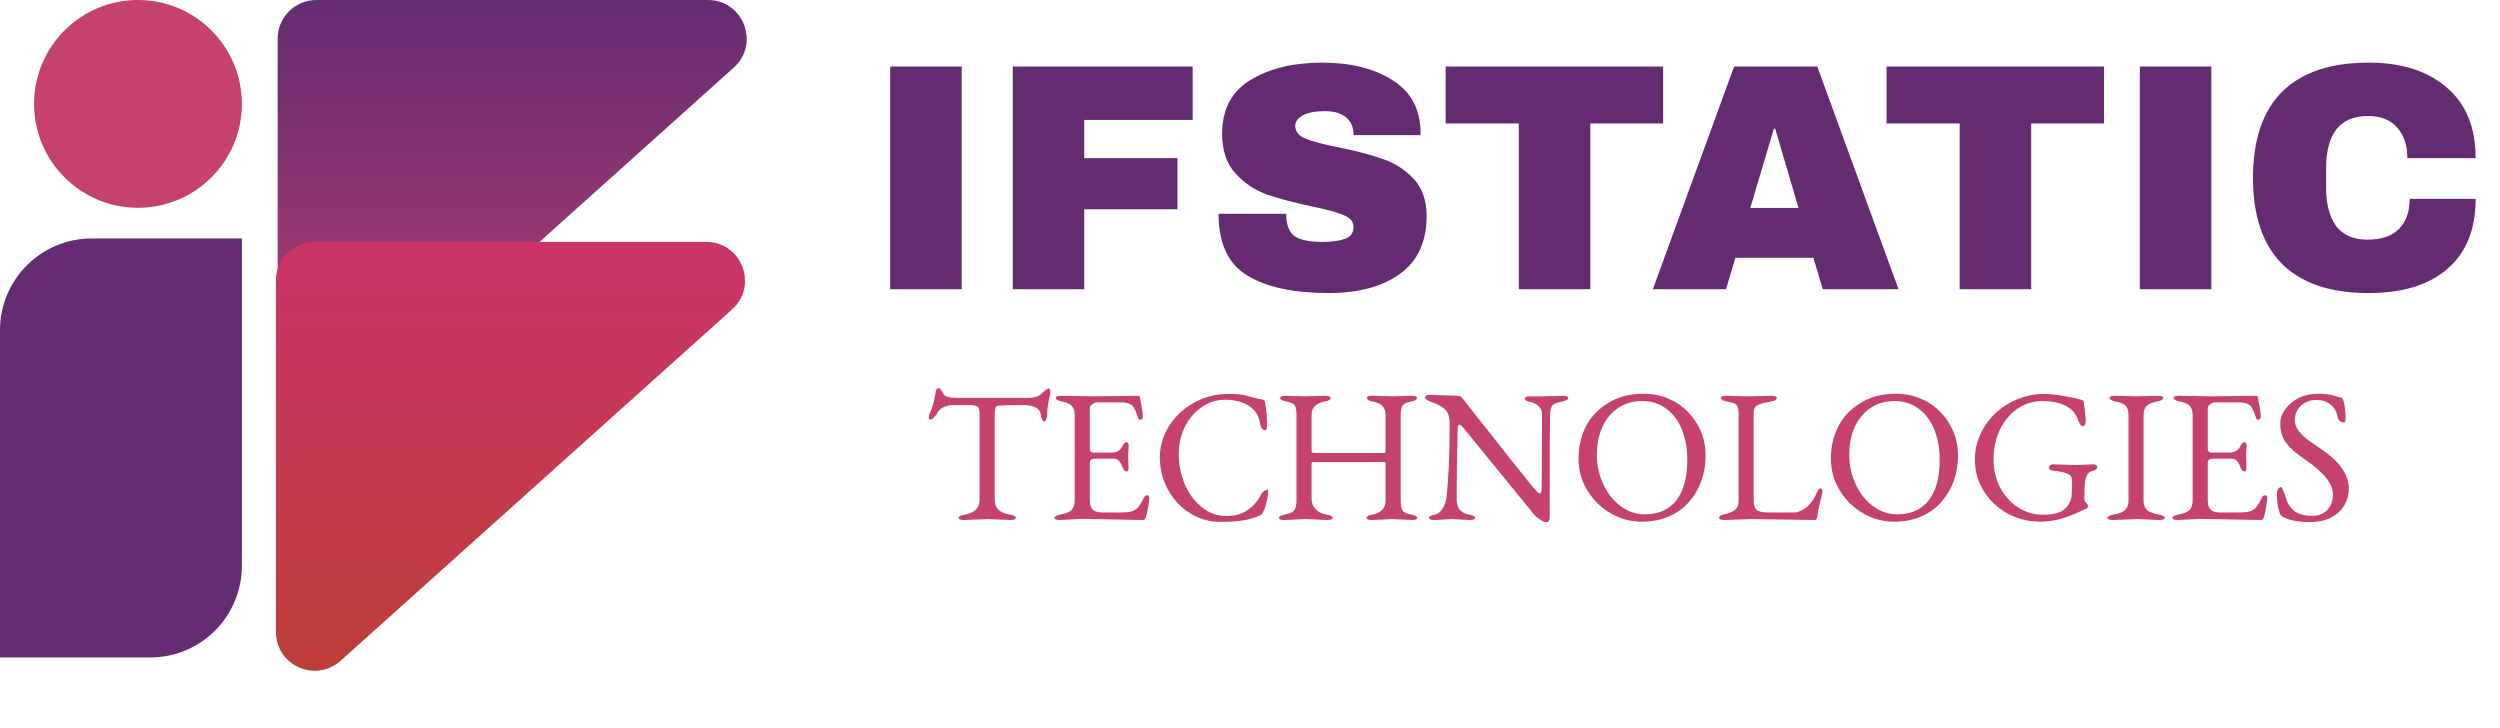 <svg width="268" height="78" viewBox="0 0 268 78" fill="none" xmlns="http://www.w3.org/2000/svg">
<path d="M29.762 41.817V4.154C29.762 1.86 31.622 0 33.916 0H75.884C79.694 0 81.494 4.701 78.658 7.246L36.691 44.908C34.016 47.309 29.762 45.41 29.762 41.817Z" fill="url(#paint0_linear_83_560)"/>
<g style="mix-blend-mode:multiply">
<path d="M29.58 67.745V30.082C29.58 27.788 31.44 25.928 33.734 25.928H75.701C79.511 25.928 81.311 30.629 78.476 33.174L36.509 70.837C33.834 73.237 29.58 71.339 29.58 67.745Z" fill="url(#paint1_linear_83_560)"/>
</g>
<path d="M25.928 25.563L25.928 60.65C25.928 66.08 21.527 70.481 16.097 70.481H9.53674e-05L9.53674e-05 35.394C9.53674e-05 29.965 4.402 25.563 9.831 25.563H25.928Z" fill="#642B73"/>
<circle cx="14.79" cy="11.138" r="11.138" fill="#C6426E"/>
<path d="M95.428 31V7.131H103.095V31H95.428ZM108.566 7.131H127.855V12.856H116.233V16.949H126.224V22.431H116.233V31H108.566V7.131ZM141.732 6.715C144.785 6.715 147.294 7.339 149.26 8.588C151.226 9.814 152.232 11.641 152.278 14.07V14.486H145.097V14.347C145.097 13.654 144.843 13.075 144.334 12.613C143.825 12.15 143.05 11.919 142.009 11.919C140.992 11.919 140.205 12.069 139.65 12.37C139.118 12.671 138.852 13.041 138.852 13.48C138.852 14.105 139.222 14.567 139.962 14.868C140.702 15.168 141.894 15.481 143.536 15.805C145.455 16.198 147.028 16.614 148.254 17.053C149.503 17.47 150.59 18.164 151.515 19.135C152.44 20.106 152.914 21.425 152.938 23.09C152.938 25.912 151.978 28.005 150.058 29.369C148.161 30.734 145.617 31.416 142.426 31.416C138.702 31.416 135.799 30.792 133.718 29.543C131.659 28.294 130.63 26.085 130.63 22.917H137.881C137.881 24.119 138.193 24.929 138.818 25.345C139.442 25.738 140.413 25.935 141.732 25.935C142.703 25.935 143.501 25.831 144.126 25.623C144.773 25.414 145.097 24.987 145.097 24.339C145.097 23.761 144.738 23.333 144.021 23.055C143.328 22.755 142.183 22.442 140.587 22.119C138.644 21.702 137.037 21.274 135.765 20.835C134.492 20.372 133.382 19.621 132.434 18.58C131.486 17.539 131.012 16.128 131.012 14.347C131.012 11.734 132.018 9.814 134.03 8.588C136.065 7.339 138.632 6.715 141.732 6.715ZM170.481 13.237V31H162.814V13.237H154.973V7.131H178.287V13.237H170.481ZM195.402 31L194.396 27.635H186.035L185.028 31H177.188L185.896 7.131H194.812L203.52 31H195.402ZM187.63 22.292H192.8L190.302 13.792H190.163L187.63 22.292ZM217.743 13.237V31H210.076V13.237H202.236V7.131H225.549V13.237H217.743ZM229.389 31V7.131H237.056V31H229.389ZM253.905 6.715C257.444 6.715 260.243 7.605 262.301 9.386C264.36 11.144 265.389 13.665 265.389 16.949H258.069C258.069 15.562 257.699 14.463 256.958 13.654C256.241 12.844 255.212 12.439 253.871 12.439C252.321 12.439 251.176 12.925 250.436 13.896C249.719 14.868 249.361 16.221 249.361 17.956V20.176C249.361 21.887 249.719 23.24 250.436 24.235C251.176 25.206 252.298 25.692 253.801 25.692C255.282 25.692 256.403 25.31 257.167 24.547C257.93 23.784 258.311 22.708 258.311 21.321H265.389C265.389 24.582 264.383 27.08 262.371 28.814C260.381 30.549 257.56 31.416 253.905 31.416C249.835 31.416 246.747 30.375 244.642 28.294C242.561 26.212 241.52 23.136 241.52 19.066C241.52 14.995 242.561 11.919 244.642 9.837C246.747 7.756 249.835 6.715 253.905 6.715Z" fill="#642B73"/>
<path d="M105.94 55.643L103.35 55.745C102.958 55.745 102.763 55.664 102.763 55.502C102.763 55.353 103.005 55.239 103.491 55.158C104.503 54.969 105.009 54.443 105.009 53.579V44.371C105.009 43.939 104.928 43.676 104.766 43.582C104.604 43.474 104.301 43.42 103.855 43.42H102.196C101.845 43.42 101.515 43.487 101.204 43.622C100.894 43.757 100.685 43.926 100.577 44.128C100.469 44.344 100.327 44.54 100.152 44.715C99.99 44.891 99.842 44.978 99.707 44.978C99.612 44.978 99.565 44.897 99.565 44.735C99.565 44.614 99.599 44.472 99.666 44.31C99.963 43.703 100.172 42.954 100.294 42.064C100.334 41.754 100.449 41.599 100.638 41.599C100.746 41.599 100.914 41.814 101.144 42.246C101.292 42.516 101.764 42.651 102.56 42.651H110.271C110.783 42.651 111.175 42.556 111.445 42.367C111.552 42.3 111.674 42.199 111.809 42.064C111.957 41.929 112.079 41.828 112.173 41.76C112.268 41.679 112.362 41.639 112.456 41.639C112.551 41.639 112.598 41.794 112.598 42.104L112.578 42.287C112.47 42.732 112.389 43.123 112.335 43.46C112.281 43.784 112.254 44.061 112.254 44.29V44.533C112.254 44.668 112.22 44.809 112.153 44.958C112.099 45.106 112.025 45.181 111.93 45.181C111.782 45.181 111.654 44.904 111.546 44.351C111.451 43.73 110.783 43.42 109.542 43.42C108.922 43.42 108.395 43.427 107.964 43.44C107.532 43.454 107.195 43.474 106.952 43.501C106.736 43.514 106.628 43.804 106.628 44.371V53.579C106.628 54.456 107.161 54.982 108.227 55.158C108.672 55.239 108.895 55.353 108.895 55.502C108.895 55.664 108.699 55.745 108.308 55.745L105.94 55.643ZM115.956 55.623L113.629 55.745C113.237 55.745 113.042 55.664 113.042 55.502C113.042 55.353 113.285 55.232 113.77 55.137C114.256 55.056 114.613 54.908 114.843 54.692C115.086 54.463 115.207 54.112 115.207 53.64V44.533C115.207 44.061 115.106 43.723 114.904 43.521C114.715 43.305 114.384 43.15 113.912 43.056C113.426 42.975 113.183 42.84 113.183 42.651C113.183 42.502 113.379 42.428 113.77 42.428L117.352 42.489L121.845 42.428C122.074 42.428 122.196 42.489 122.209 42.61C122.412 43.703 122.513 44.371 122.513 44.614C122.513 44.87 122.418 44.998 122.23 44.998C122.122 44.998 122.047 44.931 122.007 44.796C121.872 44.364 121.737 44.034 121.602 43.804C121.481 43.562 121.312 43.393 121.096 43.298C120.894 43.191 120.597 43.137 120.206 43.137H117.555C117.42 43.137 117.265 43.204 117.089 43.339C116.914 43.46 116.826 43.609 116.826 43.784V48.075C116.826 48.196 116.86 48.304 116.927 48.398C117.008 48.479 117.096 48.52 117.19 48.52H119.133C119.74 48.52 120.152 48.257 120.368 47.73C120.395 47.676 120.449 47.609 120.53 47.528C120.624 47.434 120.698 47.386 120.752 47.386C120.793 47.386 120.84 47.42 120.894 47.488C120.961 47.542 120.995 47.616 120.995 47.71L120.934 48.823L120.975 50.199C120.975 50.429 120.914 50.544 120.793 50.544C120.59 50.544 120.435 50.388 120.327 50.078C120.125 49.471 119.815 49.167 119.396 49.167H117.514C117.258 49.167 117.076 49.201 116.968 49.269C116.873 49.336 116.826 49.478 116.826 49.694V53.579C116.826 54.078 116.927 54.429 117.13 54.632C117.346 54.834 117.69 54.935 118.162 54.935H120.266C120.752 54.935 121.13 54.888 121.4 54.793C121.67 54.699 121.892 54.537 122.068 54.308C122.257 54.065 122.452 53.727 122.655 53.296C122.735 53.161 122.837 53.093 122.958 53.093C123.12 53.093 123.201 53.168 123.201 53.316C123.201 53.586 123.167 53.896 123.1 54.247C123.046 54.584 122.965 54.969 122.857 55.401C122.789 55.63 122.695 55.745 122.574 55.745L115.956 55.623ZM134.092 55.603C133.323 55.832 132.25 55.947 130.874 55.947C129.97 55.947 129.12 55.772 128.324 55.421C127.528 55.056 126.833 54.557 126.24 53.923C125.646 53.289 125.181 52.554 124.843 51.717C124.506 50.881 124.337 49.99 124.337 49.046C124.337 48.102 124.533 47.218 124.924 46.395C125.316 45.572 125.848 44.85 126.523 44.229C127.211 43.595 127.994 43.103 128.871 42.752C129.761 42.401 130.705 42.226 131.704 42.226C132.648 42.226 133.363 42.307 133.849 42.469C134.335 42.631 134.847 42.752 135.387 42.833C135.495 42.833 135.576 42.968 135.63 43.238C135.684 43.508 135.724 43.825 135.751 44.189C135.792 44.553 135.812 44.877 135.812 45.16V45.504C135.812 45.612 135.812 45.707 135.812 45.788C135.812 45.869 135.805 45.929 135.792 45.97C135.751 46.078 135.684 46.125 135.589 46.111C135.32 46.084 135.144 45.835 135.063 45.363C134.982 44.756 134.746 44.263 134.355 43.885C133.667 43.197 132.642 42.853 131.279 42.853C130.591 42.853 129.95 43.008 129.356 43.319C128.763 43.629 128.236 44.054 127.778 44.594C127.333 45.12 126.982 45.734 126.725 46.435C126.483 47.123 126.361 47.852 126.361 48.621C126.361 49.741 126.564 50.807 126.968 51.819C127.373 52.83 127.98 53.667 128.79 54.328C129.572 54.989 130.476 55.319 131.501 55.319C133.188 55.319 134.443 54.503 135.266 52.871C135.333 52.763 135.428 52.675 135.549 52.608C135.67 52.554 135.745 52.513 135.772 52.486C135.785 52.473 135.799 52.466 135.812 52.466C135.907 52.466 135.954 52.594 135.954 52.851C135.832 53.862 135.603 54.618 135.266 55.117C135.198 55.225 134.807 55.387 134.092 55.603ZM139.913 55.643L137.687 55.745C137.296 55.745 137.1 55.664 137.1 55.502C137.1 55.367 137.336 55.245 137.808 55.137C138.281 55.056 138.591 54.915 138.739 54.712C138.901 54.496 138.982 54.139 138.982 53.64V44.492C138.982 43.993 138.922 43.649 138.8 43.46C138.679 43.272 138.389 43.137 137.93 43.056C137.471 42.975 137.242 42.84 137.242 42.651C137.242 42.502 137.437 42.428 137.829 42.428L139.913 42.489L142.058 42.428C142.45 42.428 142.645 42.502 142.645 42.651C142.645 42.84 142.423 42.975 141.977 43.056C141.06 43.218 140.601 43.697 140.601 44.492V48.378C140.601 48.499 140.696 48.56 140.885 48.56H148.393C148.487 48.56 148.534 48.479 148.534 48.317V44.472C148.534 43.69 148.089 43.218 147.199 43.056C146.753 42.975 146.531 42.84 146.531 42.651C146.531 42.502 146.726 42.428 147.118 42.428L149.465 42.489L151.307 42.428C151.698 42.428 151.894 42.502 151.894 42.651C151.894 42.84 151.671 42.975 151.226 43.056C150.767 43.137 150.47 43.285 150.335 43.501C150.214 43.703 150.153 44.027 150.153 44.472V53.62C150.153 54.146 150.221 54.517 150.356 54.733C150.491 54.935 150.787 55.077 151.246 55.158C151.705 55.239 151.934 55.353 151.934 55.502C151.934 55.664 151.739 55.745 151.347 55.745L149.243 55.643L147.077 55.745C146.686 55.745 146.49 55.664 146.49 55.502C146.49 55.353 146.713 55.239 147.158 55.158C148.076 54.969 148.534 54.476 148.534 53.68V49.835C148.534 49.633 148.501 49.532 148.433 49.532H140.702C140.635 49.532 140.601 49.606 140.601 49.754V53.498C140.601 53.916 140.75 54.281 141.046 54.591C141.343 54.888 141.721 55.077 142.18 55.158C142.638 55.239 142.868 55.353 142.868 55.502C142.868 55.664 142.672 55.745 142.281 55.745L139.913 55.643ZM166.132 55.481C166.132 55.819 165.991 55.987 165.707 55.987C165.572 55.987 165.336 55.873 164.999 55.643C164.662 55.414 164.338 55.077 164.028 54.632C163.852 54.402 163.164 53.559 161.963 52.102C160.776 50.631 159.076 48.547 156.864 45.848C156.688 45.633 156.546 45.525 156.439 45.525C156.317 45.525 156.256 45.666 156.256 45.95C156.229 47.623 156.202 49.093 156.175 50.361C156.162 51.616 156.155 52.675 156.155 53.539C156.155 54.456 156.587 54.996 157.45 55.158C157.896 55.239 158.118 55.353 158.118 55.502C158.118 55.664 157.923 55.745 157.531 55.745L155.629 55.643L153.787 55.745C153.396 55.745 153.201 55.664 153.201 55.502C153.201 55.353 153.396 55.245 153.787 55.178C154.044 55.124 154.26 54.996 154.435 54.793C154.61 54.591 154.745 54.368 154.84 54.126C154.948 53.869 155.015 53.653 155.042 53.478C155.285 51.454 155.406 48.756 155.406 45.383C155.406 44.722 155.245 44.229 154.921 43.906C154.597 43.582 154.158 43.332 153.605 43.157C153.052 42.968 152.776 42.786 152.776 42.61C152.776 42.422 152.931 42.327 153.241 42.327L156.358 42.428C156.492 42.428 156.654 42.543 156.843 42.772C156.897 42.84 157.066 43.056 157.349 43.42C157.633 43.784 157.99 44.243 158.422 44.796C158.867 45.349 159.346 45.95 159.859 46.597C160.371 47.245 160.884 47.899 161.397 48.56C161.923 49.208 162.409 49.815 162.854 50.382C163.299 50.935 163.67 51.4 163.967 51.778C164.277 52.142 164.466 52.365 164.534 52.446C164.776 52.743 164.959 52.891 165.08 52.891C165.188 52.891 165.249 52.749 165.262 52.466C165.276 52.034 165.282 51.279 165.282 50.199C165.296 49.12 165.303 47.717 165.303 45.99V44.229C165.289 43.986 165.154 43.75 164.898 43.521C164.641 43.278 164.338 43.13 163.987 43.076C163.636 43.008 163.461 42.887 163.461 42.712C163.461 42.563 163.657 42.489 164.048 42.489H165.201L167.529 42.428C167.92 42.428 168.116 42.502 168.116 42.651C168.116 42.84 167.879 42.975 167.407 43.056C166.935 43.15 166.618 43.272 166.456 43.42C166.294 43.568 166.2 43.885 166.173 44.371C166.159 44.627 166.146 45.68 166.132 47.528C166.132 49.377 166.132 52.028 166.132 55.481ZM181.099 53.761C180.545 54.422 179.83 54.949 178.953 55.34C178.076 55.731 177.105 55.927 176.039 55.927C175.135 55.927 174.272 55.758 173.449 55.421C172.626 55.07 171.897 54.584 171.263 53.964C170.629 53.343 170.13 52.628 169.766 51.819C169.401 50.995 169.219 50.112 169.219 49.167C169.219 47.913 169.475 46.773 169.988 45.747C170.514 44.708 171.317 43.858 172.396 43.197C173.462 42.536 174.73 42.206 176.201 42.206C177.105 42.206 177.955 42.367 178.751 42.691C179.561 43.015 180.269 43.481 180.876 44.088C181.483 44.681 181.962 45.383 182.313 46.192C182.664 47.002 182.839 47.892 182.839 48.864C182.839 50.766 182.259 52.399 181.099 53.761ZM171.182 48.763C171.182 49.586 171.31 50.382 171.567 51.151C171.823 51.906 172.181 52.587 172.639 53.195C173.111 53.788 173.658 54.26 174.279 54.611C174.913 54.962 175.594 55.137 176.323 55.137C177.793 55.137 178.92 54.638 179.702 53.64C180.485 52.628 180.876 51.184 180.876 49.309C180.876 48.068 180.68 46.975 180.289 46.031C179.898 45.073 179.338 44.331 178.609 43.804C177.894 43.265 177.031 42.995 176.019 42.995C175.021 42.995 174.157 43.251 173.429 43.764C172.7 44.263 172.14 44.951 171.749 45.828C171.371 46.692 171.182 47.67 171.182 48.763ZM187.589 55.643L184.857 55.745C184.479 55.745 184.29 55.664 184.29 55.502C184.29 55.353 184.438 55.239 184.735 55.158C185.288 55.05 185.7 54.888 185.97 54.672C186.239 54.456 186.374 54.132 186.374 53.7V44.31C186.374 43.838 186.3 43.535 186.152 43.4C186.003 43.265 185.686 43.15 185.201 43.056C184.715 42.975 184.472 42.84 184.472 42.651C184.472 42.502 184.668 42.428 185.059 42.428L187.326 42.489L189.875 42.428C190.267 42.428 190.462 42.502 190.462 42.651C190.462 42.853 190.273 42.981 189.896 43.035C189.518 43.103 189.241 43.157 189.066 43.197C188.904 43.238 188.722 43.298 188.52 43.379C188.169 43.528 187.993 43.791 187.993 44.169V53.7C187.993 54.146 188.095 54.463 188.297 54.652C188.499 54.841 188.918 54.935 189.552 54.935H192.506C192.56 54.935 192.729 54.881 193.012 54.773C193.714 54.476 194.274 53.876 194.692 52.972C194.84 52.567 194.996 52.365 195.157 52.365C195.306 52.365 195.38 52.486 195.38 52.729C195.367 52.743 195.36 52.763 195.36 52.79V52.83C195.063 53.977 194.881 54.834 194.813 55.401C194.786 55.63 194.692 55.745 194.53 55.745L187.589 55.643ZM208.154 53.761C207.601 54.422 206.886 54.949 206.009 55.34C205.132 55.731 204.161 55.927 203.095 55.927C202.191 55.927 201.328 55.758 200.505 55.421C199.682 55.07 198.953 54.584 198.319 53.964C197.685 53.343 197.186 52.628 196.821 51.819C196.457 50.995 196.275 50.112 196.275 49.167C196.275 47.913 196.531 46.773 197.044 45.747C197.57 44.708 198.373 43.858 199.452 43.197C200.518 42.536 201.786 42.206 203.257 42.206C204.161 42.206 205.011 42.367 205.807 42.691C206.616 43.015 207.325 43.481 207.932 44.088C208.539 44.681 209.018 45.383 209.369 46.192C209.719 47.002 209.895 47.892 209.895 48.864C209.895 50.766 209.315 52.399 208.154 53.761ZM198.238 48.763C198.238 49.586 198.366 50.382 198.623 51.151C198.879 51.906 199.236 52.587 199.695 53.195C200.167 53.788 200.714 54.26 201.334 54.611C201.968 54.962 202.65 55.137 203.378 55.137C204.849 55.137 205.975 54.638 206.758 53.64C207.541 52.628 207.932 51.184 207.932 49.309C207.932 48.068 207.736 46.975 207.345 46.031C206.954 45.073 206.394 44.331 205.665 43.804C204.95 43.265 204.087 42.995 203.075 42.995C202.076 42.995 201.213 43.251 200.484 43.764C199.756 44.263 199.196 44.951 198.805 45.828C198.427 46.692 198.238 47.67 198.238 48.763ZM222.76 54.935C222.287 55.164 221.687 55.387 220.959 55.603C220.23 55.819 219.488 55.927 218.732 55.927C217.788 55.927 216.891 55.765 216.041 55.441C215.191 55.104 214.442 54.632 213.794 54.024C213.147 53.417 212.634 52.709 212.256 51.899C211.892 51.09 211.71 50.206 211.71 49.248C211.71 48.29 211.906 47.393 212.297 46.557C212.688 45.707 213.221 44.958 213.896 44.31C214.584 43.663 215.38 43.157 216.284 42.792C217.188 42.415 218.146 42.226 219.157 42.226C219.441 42.226 219.812 42.253 220.27 42.307C220.743 42.361 221.215 42.435 221.687 42.529C222.159 42.61 222.557 42.698 222.881 42.792C223.205 42.873 223.367 42.948 223.367 43.015C223.434 43.528 223.488 43.953 223.529 44.29C223.569 44.614 223.589 44.85 223.589 44.998C223.589 45.457 223.495 45.687 223.306 45.687C223.117 45.687 222.949 45.491 222.8 45.1C222.665 44.708 222.483 44.378 222.254 44.108C222.024 43.838 221.633 43.582 221.08 43.339C220.5 43.11 219.798 42.995 218.975 42.995C217.963 42.995 217.059 43.272 216.263 43.825C215.467 44.378 214.84 45.127 214.381 46.071C213.936 47.015 213.714 48.068 213.714 49.228C213.714 50.388 213.956 51.42 214.442 52.324C214.928 53.215 215.575 53.916 216.385 54.429C217.194 54.928 218.071 55.178 219.016 55.178C220.163 55.178 220.959 54.955 221.404 54.51C221.863 54.051 222.092 53.505 222.092 52.871L222.132 51.697C222.132 51.373 222.078 51.144 221.97 51.009C221.863 50.861 221.586 50.732 221.141 50.624C220.925 50.571 220.736 50.53 220.574 50.503C220.426 50.476 220.304 50.462 220.21 50.462C220.034 50.462 219.893 50.429 219.785 50.361C219.69 50.294 219.643 50.213 219.643 50.118C219.643 50.024 219.69 49.943 219.785 49.876C219.893 49.808 219.98 49.775 220.048 49.775L222.598 49.855L224.399 49.775C224.682 49.775 224.824 49.882 224.824 50.098C224.824 50.179 224.77 50.26 224.662 50.341C224.554 50.409 224.412 50.462 224.237 50.503C223.994 50.571 223.812 50.739 223.691 51.009C223.583 51.265 223.515 51.569 223.488 51.92C223.461 52.27 223.448 52.621 223.448 52.972V53.518C223.448 53.667 223.515 53.802 223.65 53.923C223.772 54.058 223.832 54.146 223.832 54.186C223.832 54.416 223.738 54.544 223.549 54.571C223.495 54.584 223.232 54.706 222.76 54.935ZM229.104 55.643L226.514 55.745C226.123 55.745 225.927 55.664 225.927 55.502C225.927 55.353 226.177 55.232 226.676 55.137C227.162 55.056 227.533 54.908 227.789 54.692C228.045 54.463 228.174 54.119 228.174 53.66V44.513C228.174 44.041 228.072 43.703 227.87 43.501C227.681 43.298 227.351 43.15 226.878 43.056C226.393 42.975 226.15 42.84 226.15 42.651C226.15 42.502 226.345 42.428 226.737 42.428L229.104 42.489L231.31 42.428C231.702 42.428 231.897 42.502 231.897 42.651C231.897 42.84 231.654 42.975 231.169 43.056C230.683 43.15 230.332 43.305 230.116 43.521C229.9 43.723 229.793 44.054 229.793 44.513V53.66C229.793 54.119 229.921 54.463 230.177 54.692C230.447 54.908 230.831 55.056 231.331 55.137C231.816 55.232 232.059 55.353 232.059 55.502C232.059 55.664 231.864 55.745 231.472 55.745L229.104 55.643ZM235.8 55.623L233.473 55.745C233.081 55.745 232.886 55.664 232.886 55.502C232.886 55.353 233.129 55.232 233.614 55.137C234.1 55.056 234.458 54.908 234.687 54.692C234.93 54.463 235.051 54.112 235.051 53.64V44.533C235.051 44.061 234.95 43.723 234.748 43.521C234.559 43.305 234.228 43.15 233.756 43.056C233.27 42.975 233.027 42.84 233.027 42.651C233.027 42.502 233.223 42.428 233.614 42.428L237.196 42.489L241.689 42.428C241.918 42.428 242.04 42.489 242.053 42.61C242.256 43.703 242.357 44.371 242.357 44.614C242.357 44.87 242.262 44.998 242.074 44.998C241.966 44.998 241.891 44.931 241.851 44.796C241.716 44.364 241.581 44.034 241.446 43.804C241.325 43.562 241.156 43.393 240.94 43.298C240.738 43.191 240.441 43.137 240.05 43.137H237.399C237.264 43.137 237.109 43.204 236.933 43.339C236.758 43.46 236.67 43.609 236.67 43.784V48.075C236.67 48.196 236.704 48.304 236.771 48.398C236.852 48.479 236.94 48.52 237.034 48.52H238.977C239.584 48.52 239.996 48.257 240.212 47.73C240.239 47.676 240.293 47.609 240.374 47.528C240.468 47.434 240.542 47.386 240.596 47.386C240.637 47.386 240.684 47.42 240.738 47.488C240.805 47.542 240.839 47.616 240.839 47.71L240.778 48.823L240.819 50.199C240.819 50.429 240.758 50.544 240.637 50.544C240.434 50.544 240.279 50.388 240.171 50.078C239.969 49.471 239.659 49.167 239.24 49.167H237.358C237.102 49.167 236.92 49.201 236.812 49.269C236.717 49.336 236.67 49.478 236.67 49.694V53.579C236.67 54.078 236.771 54.429 236.974 54.632C237.19 54.834 237.534 54.935 238.006 54.935H240.111C240.596 54.935 240.974 54.888 241.244 54.793C241.514 54.699 241.736 54.537 241.912 54.308C242.101 54.065 242.296 53.727 242.499 53.296C242.58 53.161 242.681 53.093 242.802 53.093C242.964 53.093 243.045 53.168 243.045 53.316C243.045 53.586 243.011 53.896 242.944 54.247C242.89 54.584 242.809 54.969 242.701 55.401C242.633 55.63 242.539 55.745 242.418 55.745L235.8 55.623ZM251.791 52.405C251.791 53.026 251.636 53.606 251.325 54.146C251.015 54.685 250.55 55.124 249.929 55.461C249.308 55.798 248.526 55.967 247.581 55.967C246.462 55.967 245.558 55.805 244.87 55.481C244.654 55.387 244.512 55.272 244.445 55.137C244.202 54.625 244.08 53.849 244.08 52.81C244.08 52.702 244.121 52.581 244.202 52.446C244.296 52.297 244.404 52.223 244.525 52.223C244.633 52.223 244.829 52.668 245.112 53.559C245.504 54.719 246.414 55.299 247.844 55.299C248.532 55.299 249.079 55.09 249.484 54.672C249.888 54.254 250.091 53.687 250.091 52.972C250.091 51.839 249.065 50.584 247.015 49.208C246.192 48.655 245.558 48.095 245.112 47.528C244.667 46.961 244.445 46.267 244.445 45.444C244.445 44.891 244.62 44.371 244.971 43.885C245.321 43.386 245.8 42.981 246.408 42.671C247.028 42.361 247.73 42.206 248.512 42.206C249.214 42.206 249.774 42.273 250.192 42.408C250.61 42.543 250.853 42.61 250.921 42.61C251.055 42.61 251.157 42.739 251.224 42.995C251.305 43.251 251.359 43.548 251.386 43.885C251.426 44.209 251.447 44.492 251.447 44.735C251.447 45.1 251.399 45.282 251.305 45.282C250.914 45.282 250.678 45.093 250.597 44.715C250.502 44.135 250.246 43.683 249.828 43.359C249.409 43.035 248.897 42.873 248.29 42.873C247.669 42.873 247.129 43.076 246.671 43.481C246.225 43.872 246.003 44.398 246.003 45.059C246.003 45.464 246.151 45.855 246.448 46.233C246.745 46.597 247.102 46.934 247.521 47.245C247.939 47.542 248.33 47.811 248.694 48.054C250.759 49.39 251.791 50.84 251.791 52.405Z" fill="#C6426E"/>
<defs>
<linearGradient id="paint0_linear_83_560" x1="58.247" y1="0" x2="58.247" y2="51.126" gradientUnits="userSpaceOnUse">
<stop stop-color="#642B73"/>
<stop offset="1" stop-color="#C6426E"/>
</linearGradient>
<linearGradient id="paint1_linear_83_560" x1="58.065" y1="25.928" x2="58.065" y2="77.055" gradientUnits="userSpaceOnUse">
<stop stop-color="#CB356B"/>
<stop offset="1" stop-color="#BD3F32"/>
</linearGradient>
</defs>
</svg>
